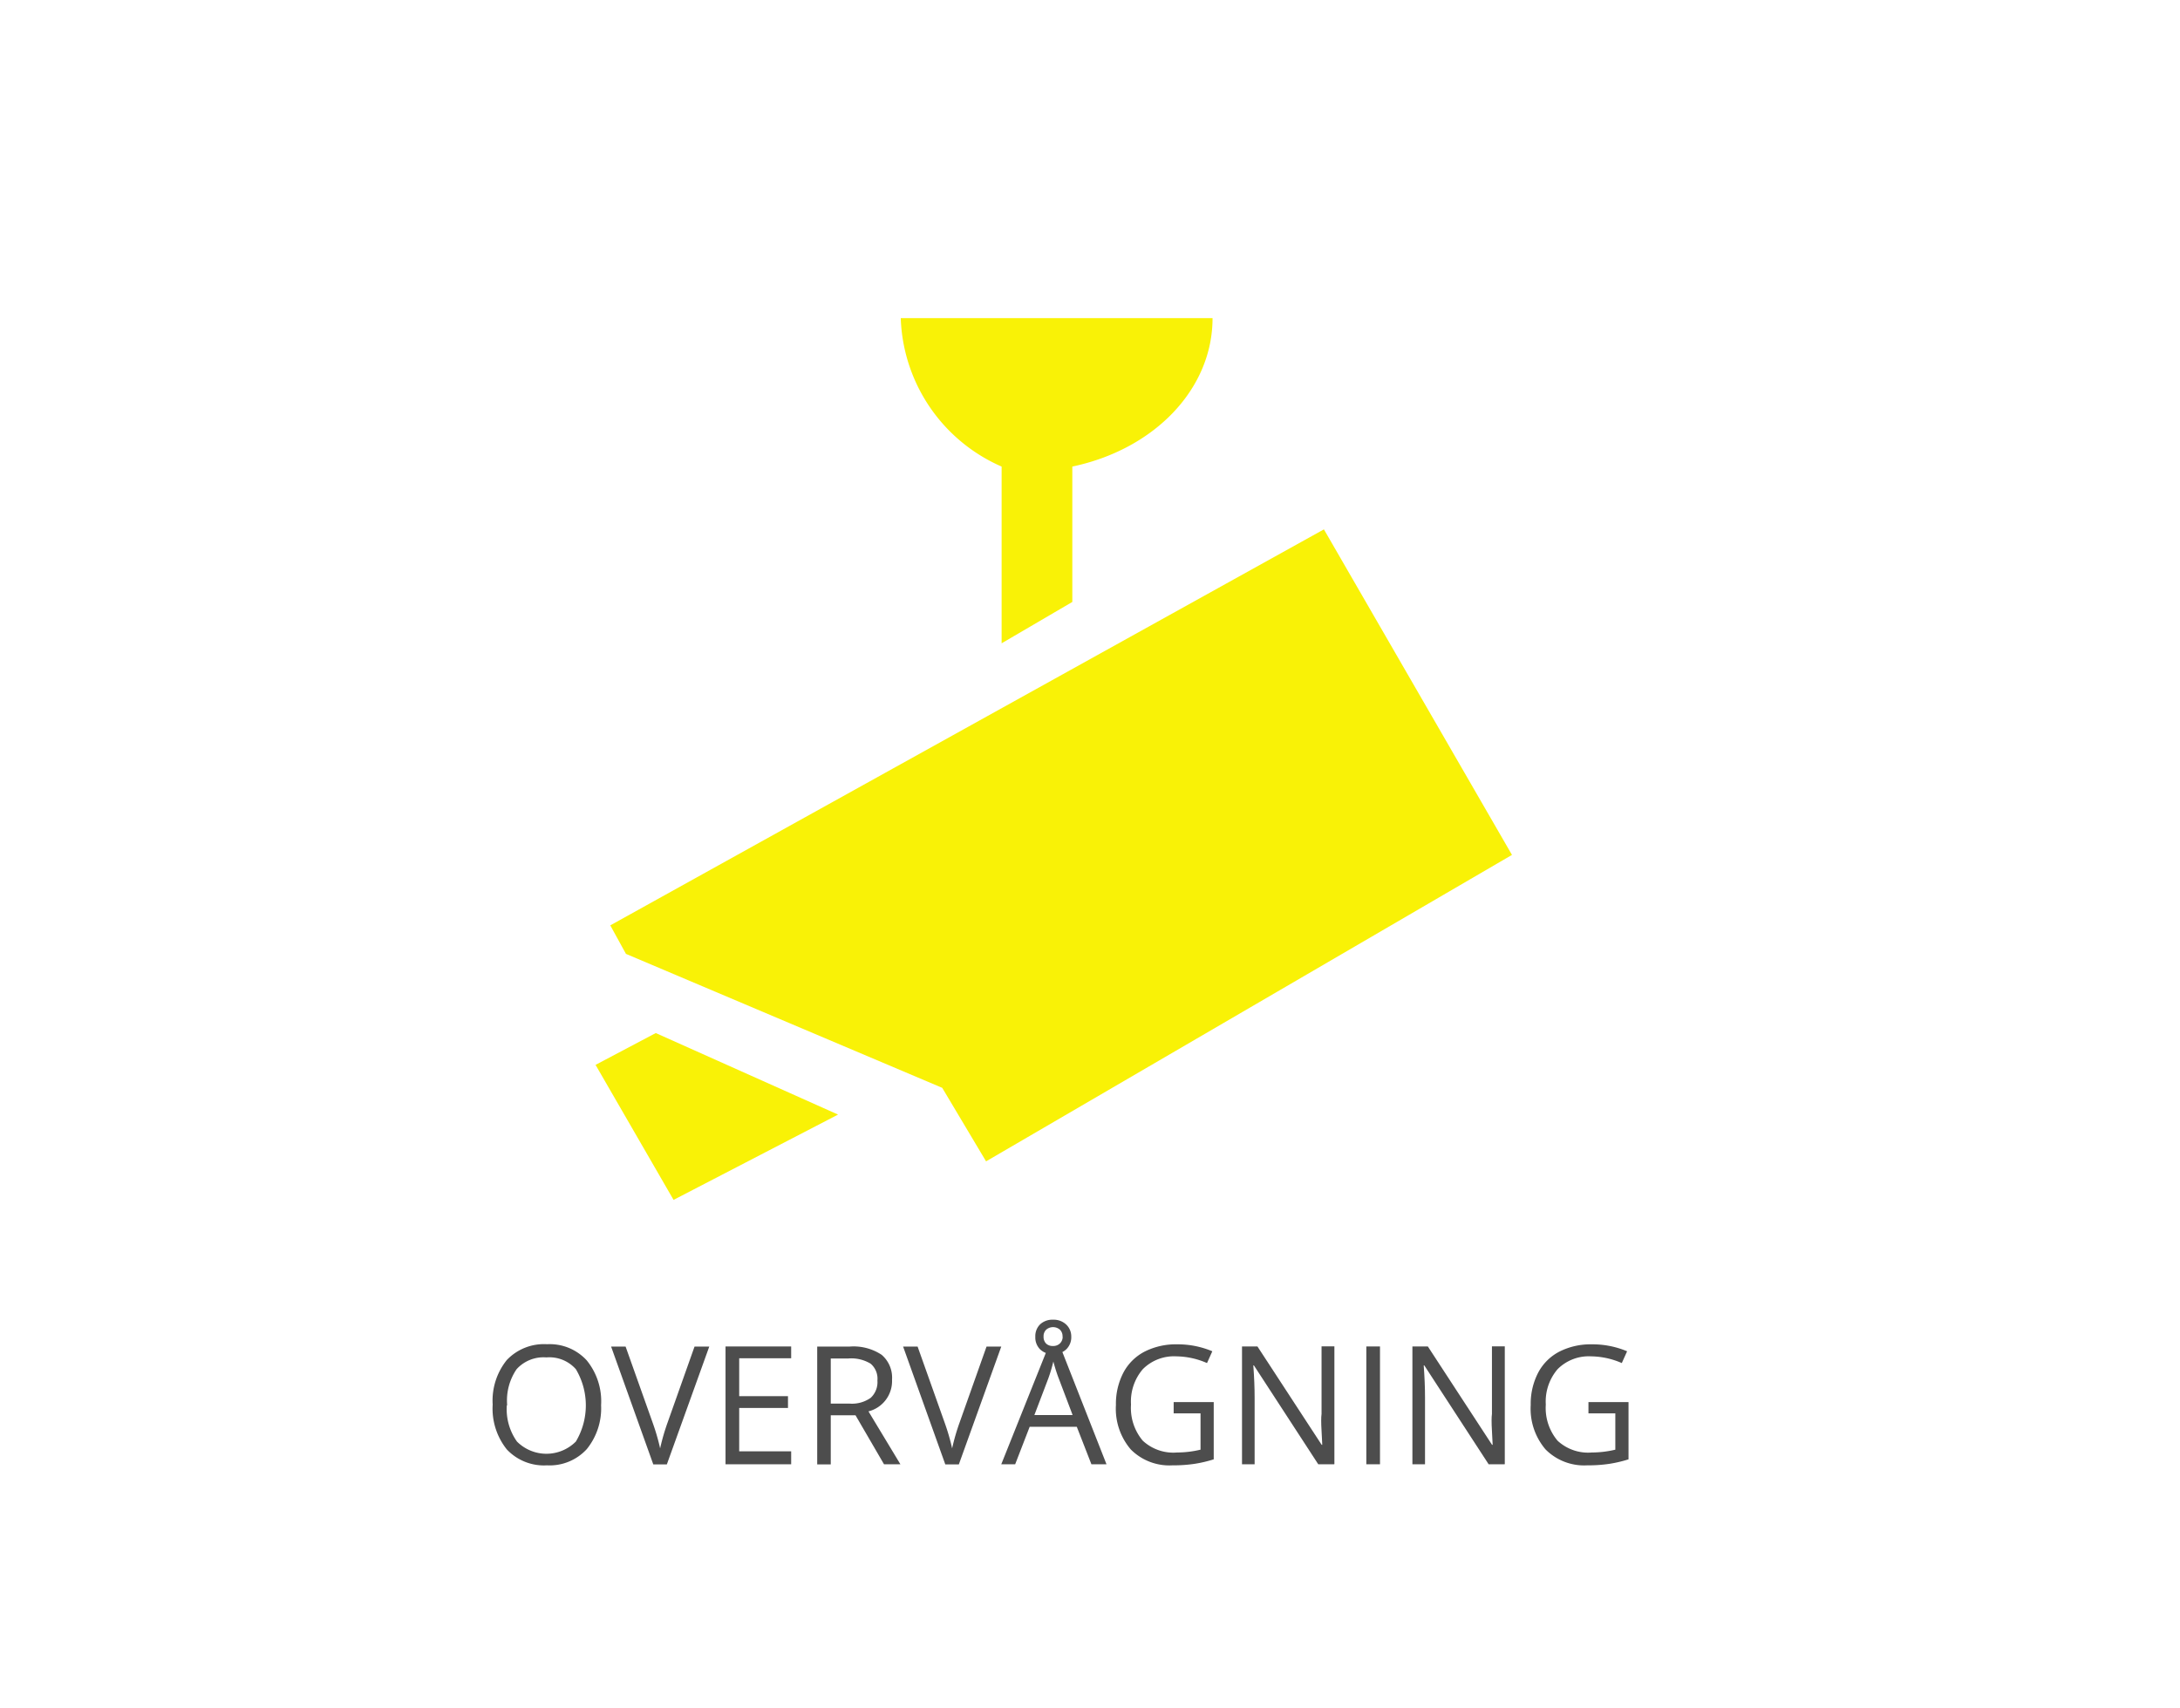 <svg id="BG" xmlns="http://www.w3.org/2000/svg" viewBox="0 0 185 145"><defs><style>.cls-1{fill:#fff;}.cls-2{fill:#4d4d4d;}.cls-3{fill:#f9f206;}</style></defs><title>emne5</title><rect class="cls-1" width="185" height="145"/><path class="cls-2" d="M51.51,119.27A5.5,5.5,0,0,1,50.29,123a4.27,4.27,0,0,1-3.37,1.37,4.32,4.32,0,0,1-3.41-1.35,5.54,5.54,0,0,1-1.2-3.81,5.48,5.48,0,0,1,1.2-3.78,4.35,4.35,0,0,1,3.42-1.34,4.26,4.26,0,0,1,3.36,1.37A5.5,5.5,0,0,1,51.51,119.27Zm-8,0a4.74,4.74,0,0,0,.86,3.08,3.53,3.53,0,0,0,5,0,6,6,0,0,0,0-6.14,3,3,0,0,0-2.5-1,3.08,3.08,0,0,0-2.53,1A4.7,4.7,0,0,0,43.54,119.27Z" transform="translate(-0.5 0)"/><path class="cls-2" d="M59.44,114.29h1.25l-3.6,10H55.94l-3.58-10h1.23l2.3,6.47a18.14,18.14,0,0,1,.63,2.17,18,18,0,0,1,.64-2.21Z" transform="translate(-0.5 0)"/><path class="cls-2" d="M67.64,124.28H62.07v-10h5.57v1H63.23v3.22h4.14v1H63.23v3.68h4.41v1Z" transform="translate(-0.5 0)"/><path class="cls-2" d="M71,120.13v4.16H69.85v-10H72.6a4.31,4.31,0,0,1,2.72.7,2.55,2.55,0,0,1,.88,2.12,2.65,2.65,0,0,1-2,2.68l2.71,4.49H75.52l-2.42-4.16H71Zm0-1h1.59a2.75,2.75,0,0,0,1.8-.49,1.82,1.82,0,0,0,.57-1.47,1.67,1.67,0,0,0-.58-1.43,3.17,3.17,0,0,0-1.88-.44H71v3.82Z" transform="translate(-0.5 0)"/><path class="cls-2" d="M84.22,114.29h1.25l-3.6,10H80.72l-3.58-10h1.23l2.3,6.47a18.14,18.14,0,0,1,.63,2.17,18,18,0,0,1,.64-2.21Z" transform="translate(-0.5 0)"/><path class="cls-2" d="M93.12,124.28l-1.24-3.18h-4l-1.23,3.18H85.47l4-10h1l3.93,10h-1.2Zm-1.61-4.22L90.35,117q-0.23-.59-0.46-1.44a13.11,13.11,0,0,1-.43,1.44l-1.18,3.1h3.23Zm-0.1-6.62a1.43,1.43,0,0,1-.42,1.08,1.54,1.54,0,0,1-1.12.41,1.51,1.51,0,0,1-1.1-.4,1.42,1.42,0,0,1-.41-1.07,1.4,1.4,0,0,1,.41-1.06,1.53,1.53,0,0,1,1.1-.39,1.54,1.54,0,0,1,1.11.41A1.38,1.38,0,0,1,91.41,113.43Zm-0.74,0a0.76,0.76,0,0,0-.23-0.59,0.89,0.89,0,0,0-1.15,0,0.76,0.76,0,0,0-.23.59,0.81,0.81,0,0,0,.21.59,0.8,0.8,0,0,0,.59.21,0.8,0.8,0,0,0,.58-0.21A0.77,0.77,0,0,0,90.68,113.45Z" transform="translate(-0.5 0)"/><path class="cls-2" d="M100.1,119h3.4v4.86a10.91,10.91,0,0,1-1.61.38,12.24,12.24,0,0,1-1.9.13,4.61,4.61,0,0,1-3.53-1.35,5.32,5.32,0,0,1-1.26-3.78,5.71,5.71,0,0,1,.63-2.73,4.23,4.23,0,0,1,1.8-1.79,5.84,5.84,0,0,1,2.75-.62,7.54,7.54,0,0,1,3,.59l-0.45,1a6.66,6.66,0,0,0-2.6-.57,3.73,3.73,0,0,0-2.85,1.09,4.22,4.22,0,0,0-1,3,4.31,4.31,0,0,0,1,3.07,3.81,3.81,0,0,0,2.9,1,8.64,8.64,0,0,0,2-.24v-3.08H100.1v-1Z" transform="translate(-0.5 0)"/><path class="cls-2" d="M113.7,124.28h-1.33l-5.46-8.39h-0.05q0.11,1.48.11,2.71v5.68h-1.07v-10h1.31l5.45,8.35h0.05q0-.18-0.06-1.19t0-1.43v-5.74h1.09v10Z" transform="translate(-0.5 0)"/><path class="cls-2" d="M116.45,124.28v-10h1.16v10h-1.16Z" transform="translate(-0.5 0)"/><path class="cls-2" d="M128.16,124.28h-1.33l-5.46-8.39h-0.05q0.11,1.48.11,2.71v5.68h-1.07v-10h1.31l5.45,8.35h0.05q0-.18-0.06-1.19t0-1.43v-5.74h1.09v10Z" transform="translate(-0.5 0)"/><path class="cls-2" d="M135.3,119h3.4v4.86a10.91,10.91,0,0,1-1.61.38,12.24,12.24,0,0,1-1.9.13,4.61,4.61,0,0,1-3.53-1.35,5.32,5.32,0,0,1-1.26-3.78,5.71,5.71,0,0,1,.63-2.73,4.23,4.23,0,0,1,1.8-1.79,5.84,5.84,0,0,1,2.75-.62,7.54,7.54,0,0,1,3,.59l-0.45,1a6.66,6.66,0,0,0-2.6-.57,3.73,3.73,0,0,0-2.85,1.09,4.22,4.22,0,0,0-1,3,4.31,4.31,0,0,0,1,3.07,3.81,3.81,0,0,0,2.9,1,8.64,8.64,0,0,0,2-.24v-3.08H135.3v-1Z" transform="translate(-0.5 0)"/><g id="security-camera"><path class="cls-3" d="M85.5,39.6v15l6-3.51V39.6c7-1.48,11.9-6.6,11.9-12.6H76.94A14.26,14.26,0,0,0,85.5,39.6Z" transform="translate(-0.5 0)"/><polygon class="cls-3" points="50.54 90.38 57.16 101.84 71.12 94.6 55.65 87.68 50.54 90.38"/><polygon class="cls-3" points="112.35 44.93 51.79 78.54 53.12 80.96 79.96 92.33 83.68 98.57 128.31 72.56 112.35 44.93"/></g></svg>